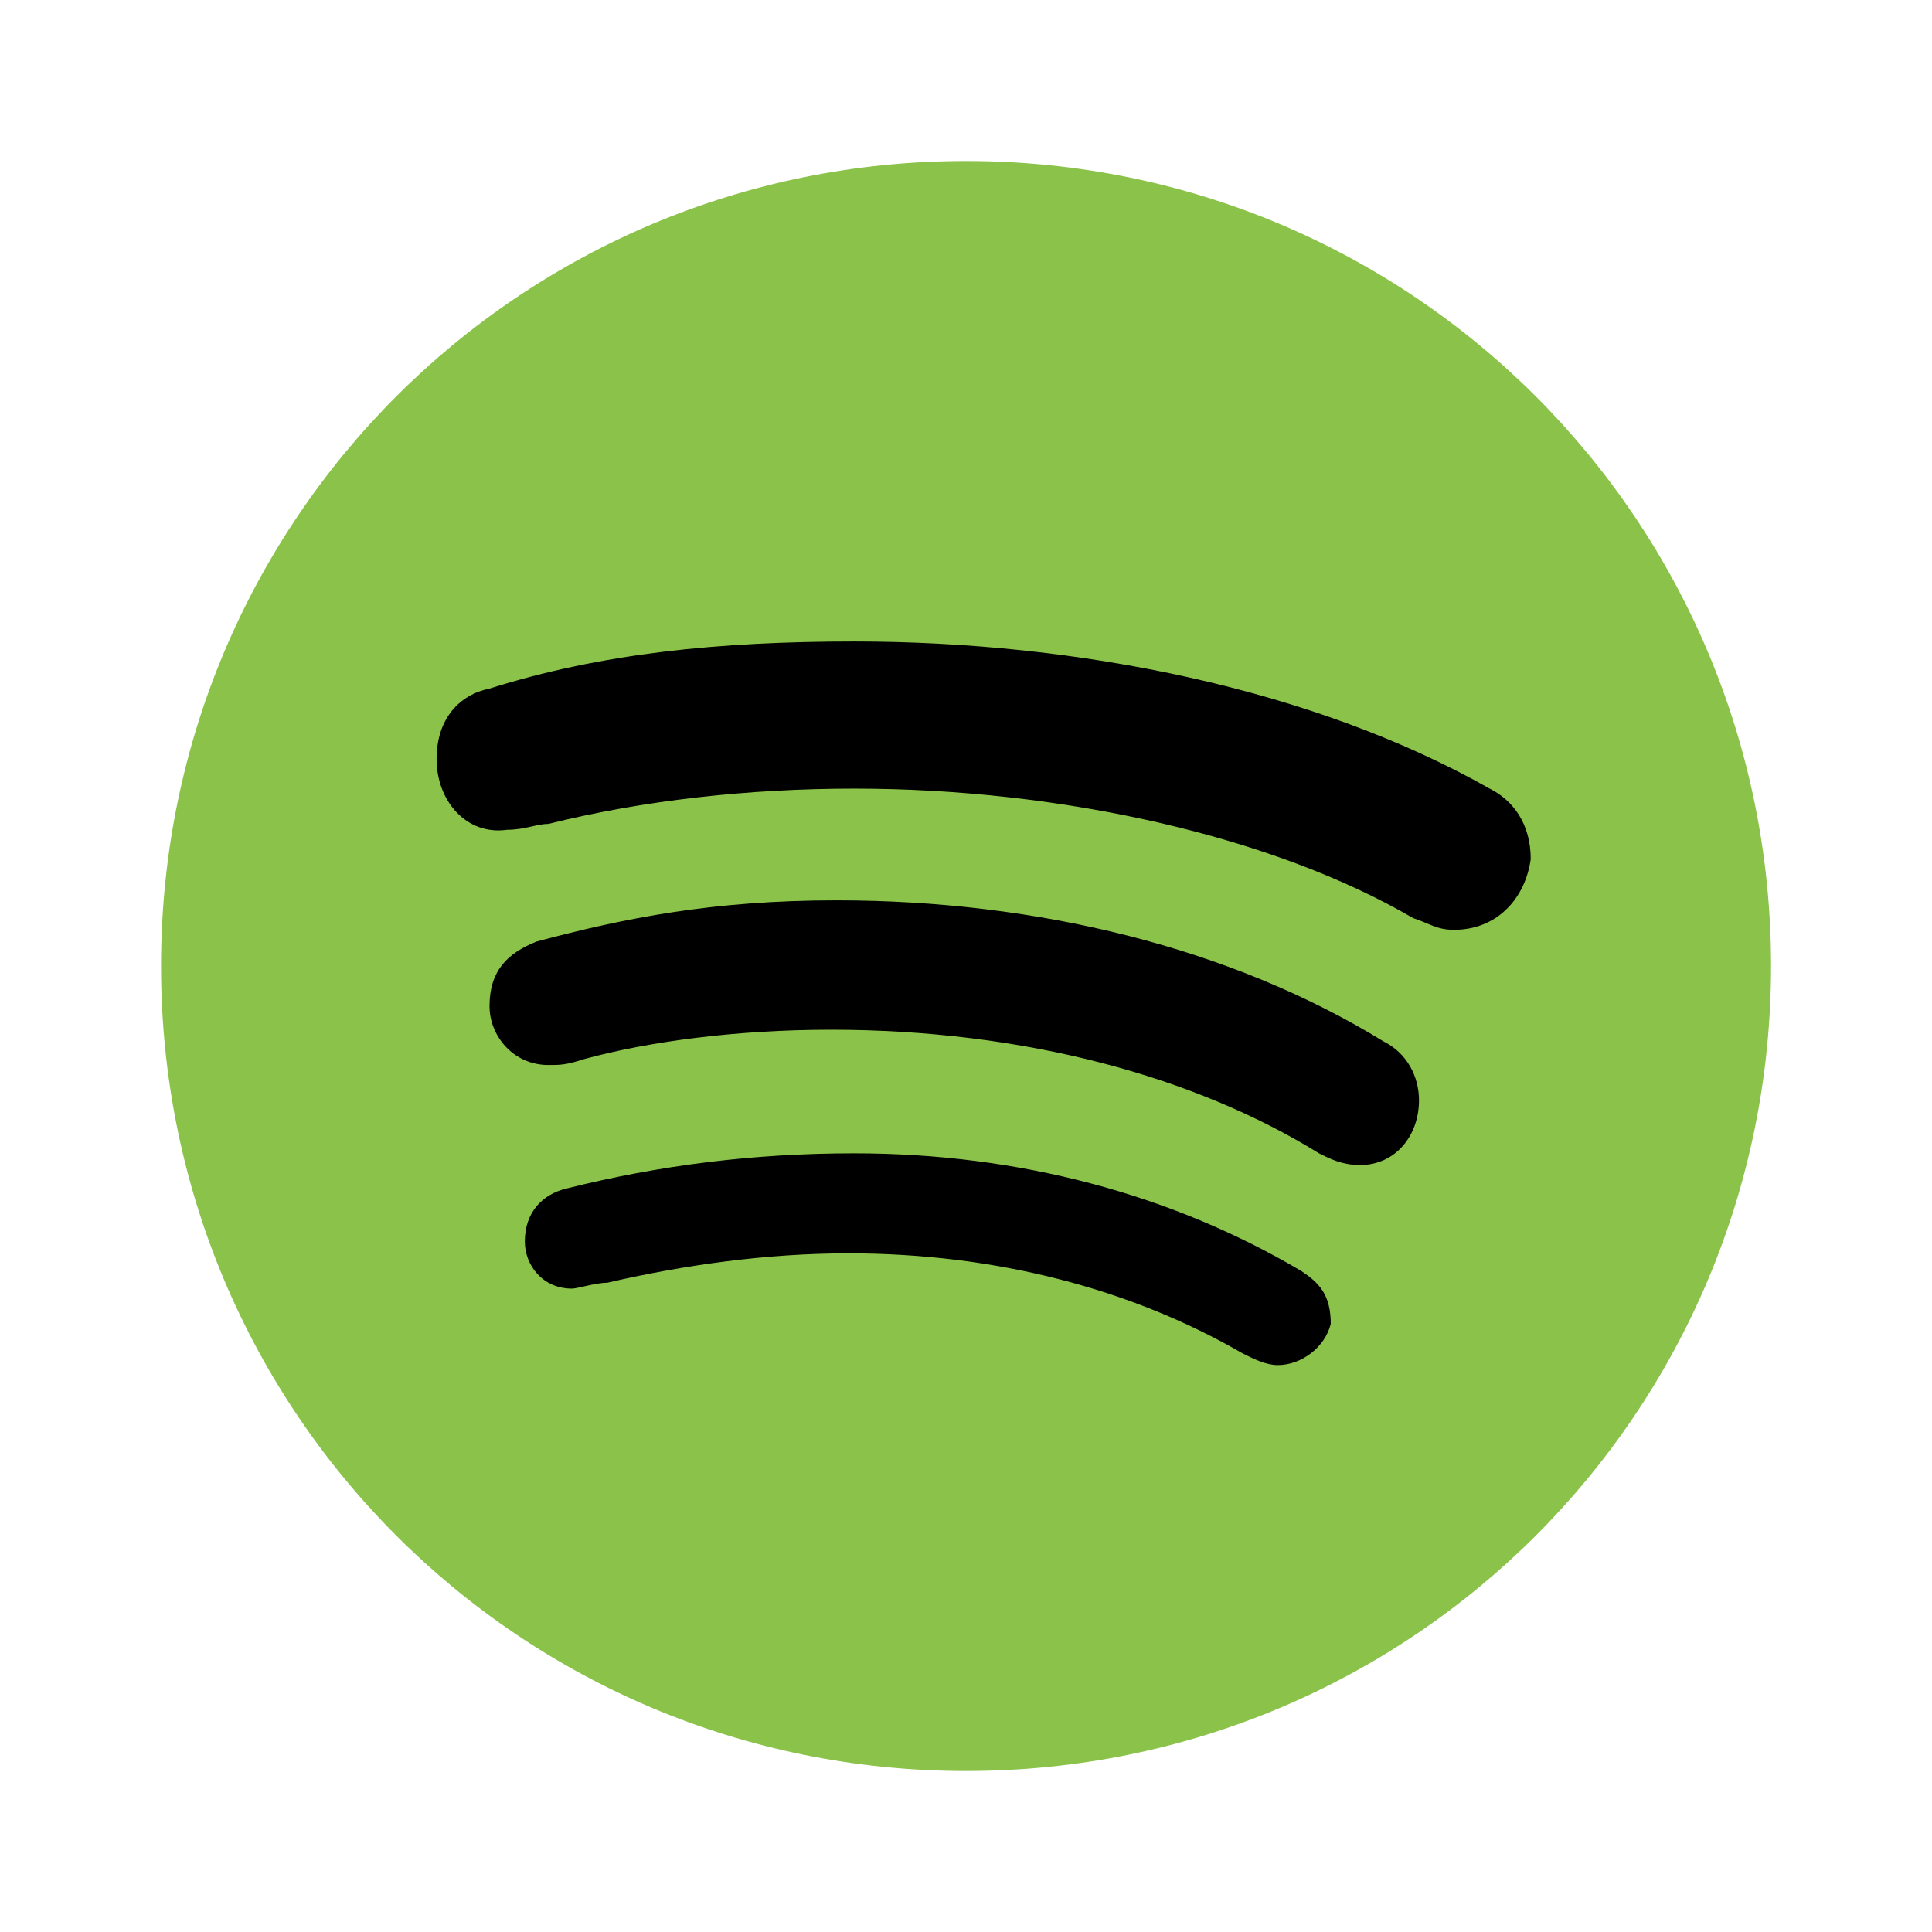 <?xml version="1.0"?>
<svg xmlns="http://www.w3.org/2000/svg" xmlns:xlink="http://www.w3.org/1999/xlink" version="1.1" viewBox="0 0 252 252" width="240px" height="240px"><g fill="none" fill-rule="nonzero" stroke="none" stroke-width="1" stroke-linecap="butt" stroke-linejoin="miter" stroke-miterlimit="10" stroke-dasharray="" stroke-dashoffset="0" font-family="none" font-weight="none" font-size="none" text-anchor="none" style="mix-blend-mode: normal"><path d="M0,252v-252h252v252z" fill="none"/><g id="Layer_1"><path d="M126.005,21c-58.154,0 -105,46.846 -105,105c0,58.154 46.846,105 105,105c58.149,0 105,-46.846 105,-105c0,-58.154 -46.851,-105 -105,-105z" fill="#8bc34a"/><path d="M166.672,178.054c-1.533,0 -3.071,-0.761 -4.604,-1.533c-14.579,-8.437 -32.23,-13.041 -51.408,-13.041c-10.747,0 -21.488,1.528 -31.463,3.833c-1.533,0 -3.838,0.766 -4.604,0.766c-3.838,0 -6.137,-3.076 -6.137,-6.143c0,-3.833 2.3,-6.143 5.371,-6.899c12.274,-3.076 24.554,-4.604 37.595,-4.604c21.488,0 41.438,5.36 58.317,15.351c2.3,1.528 3.838,3.066 3.838,6.899c-0.766,3.076 -3.838,5.371 -6.904,5.371zM177.413,151.961c-2.3,0 -3.833,-0.756 -5.371,-1.528c-16.107,-9.975 -38.367,-16.123 -63.682,-16.123c-12.28,0 -23.788,1.538 -32.23,3.848c-2.305,0.756 -3.071,0.756 -4.604,0.756c-4.604,0 -7.676,-3.833 -7.676,-7.67c0,-4.604 2.305,-6.909 6.137,-8.437c11.508,-3.066 23.021,-5.371 39.133,-5.371c26.093,0 51.413,6.143 71.363,18.412c3.066,1.528 4.604,4.604 4.604,7.67c0,4.609 -3.071,8.442 -7.676,8.442zM189.693,121.28c-2.3,0 -3.071,-0.766 -5.371,-1.528c-18.417,-10.747 -46.037,-16.889 -72.896,-16.889c-13.813,0 -27.625,1.538 -39.9,4.604c-1.538,0 -3.071,0.766 -5.371,0.766c-5.371,0.766 -9.209,-3.833 -9.209,-9.209c0,-5.371 3.071,-8.437 6.904,-9.209c14.579,-4.604 29.925,-6.143 47.575,-6.143c29.159,0 59.85,6.143 82.871,19.183c3.066,1.538 5.365,4.604 5.365,9.209c-0.761,5.371 -4.604,9.214 -9.97,9.214z" fill="#000000"/></g></g></svg>
